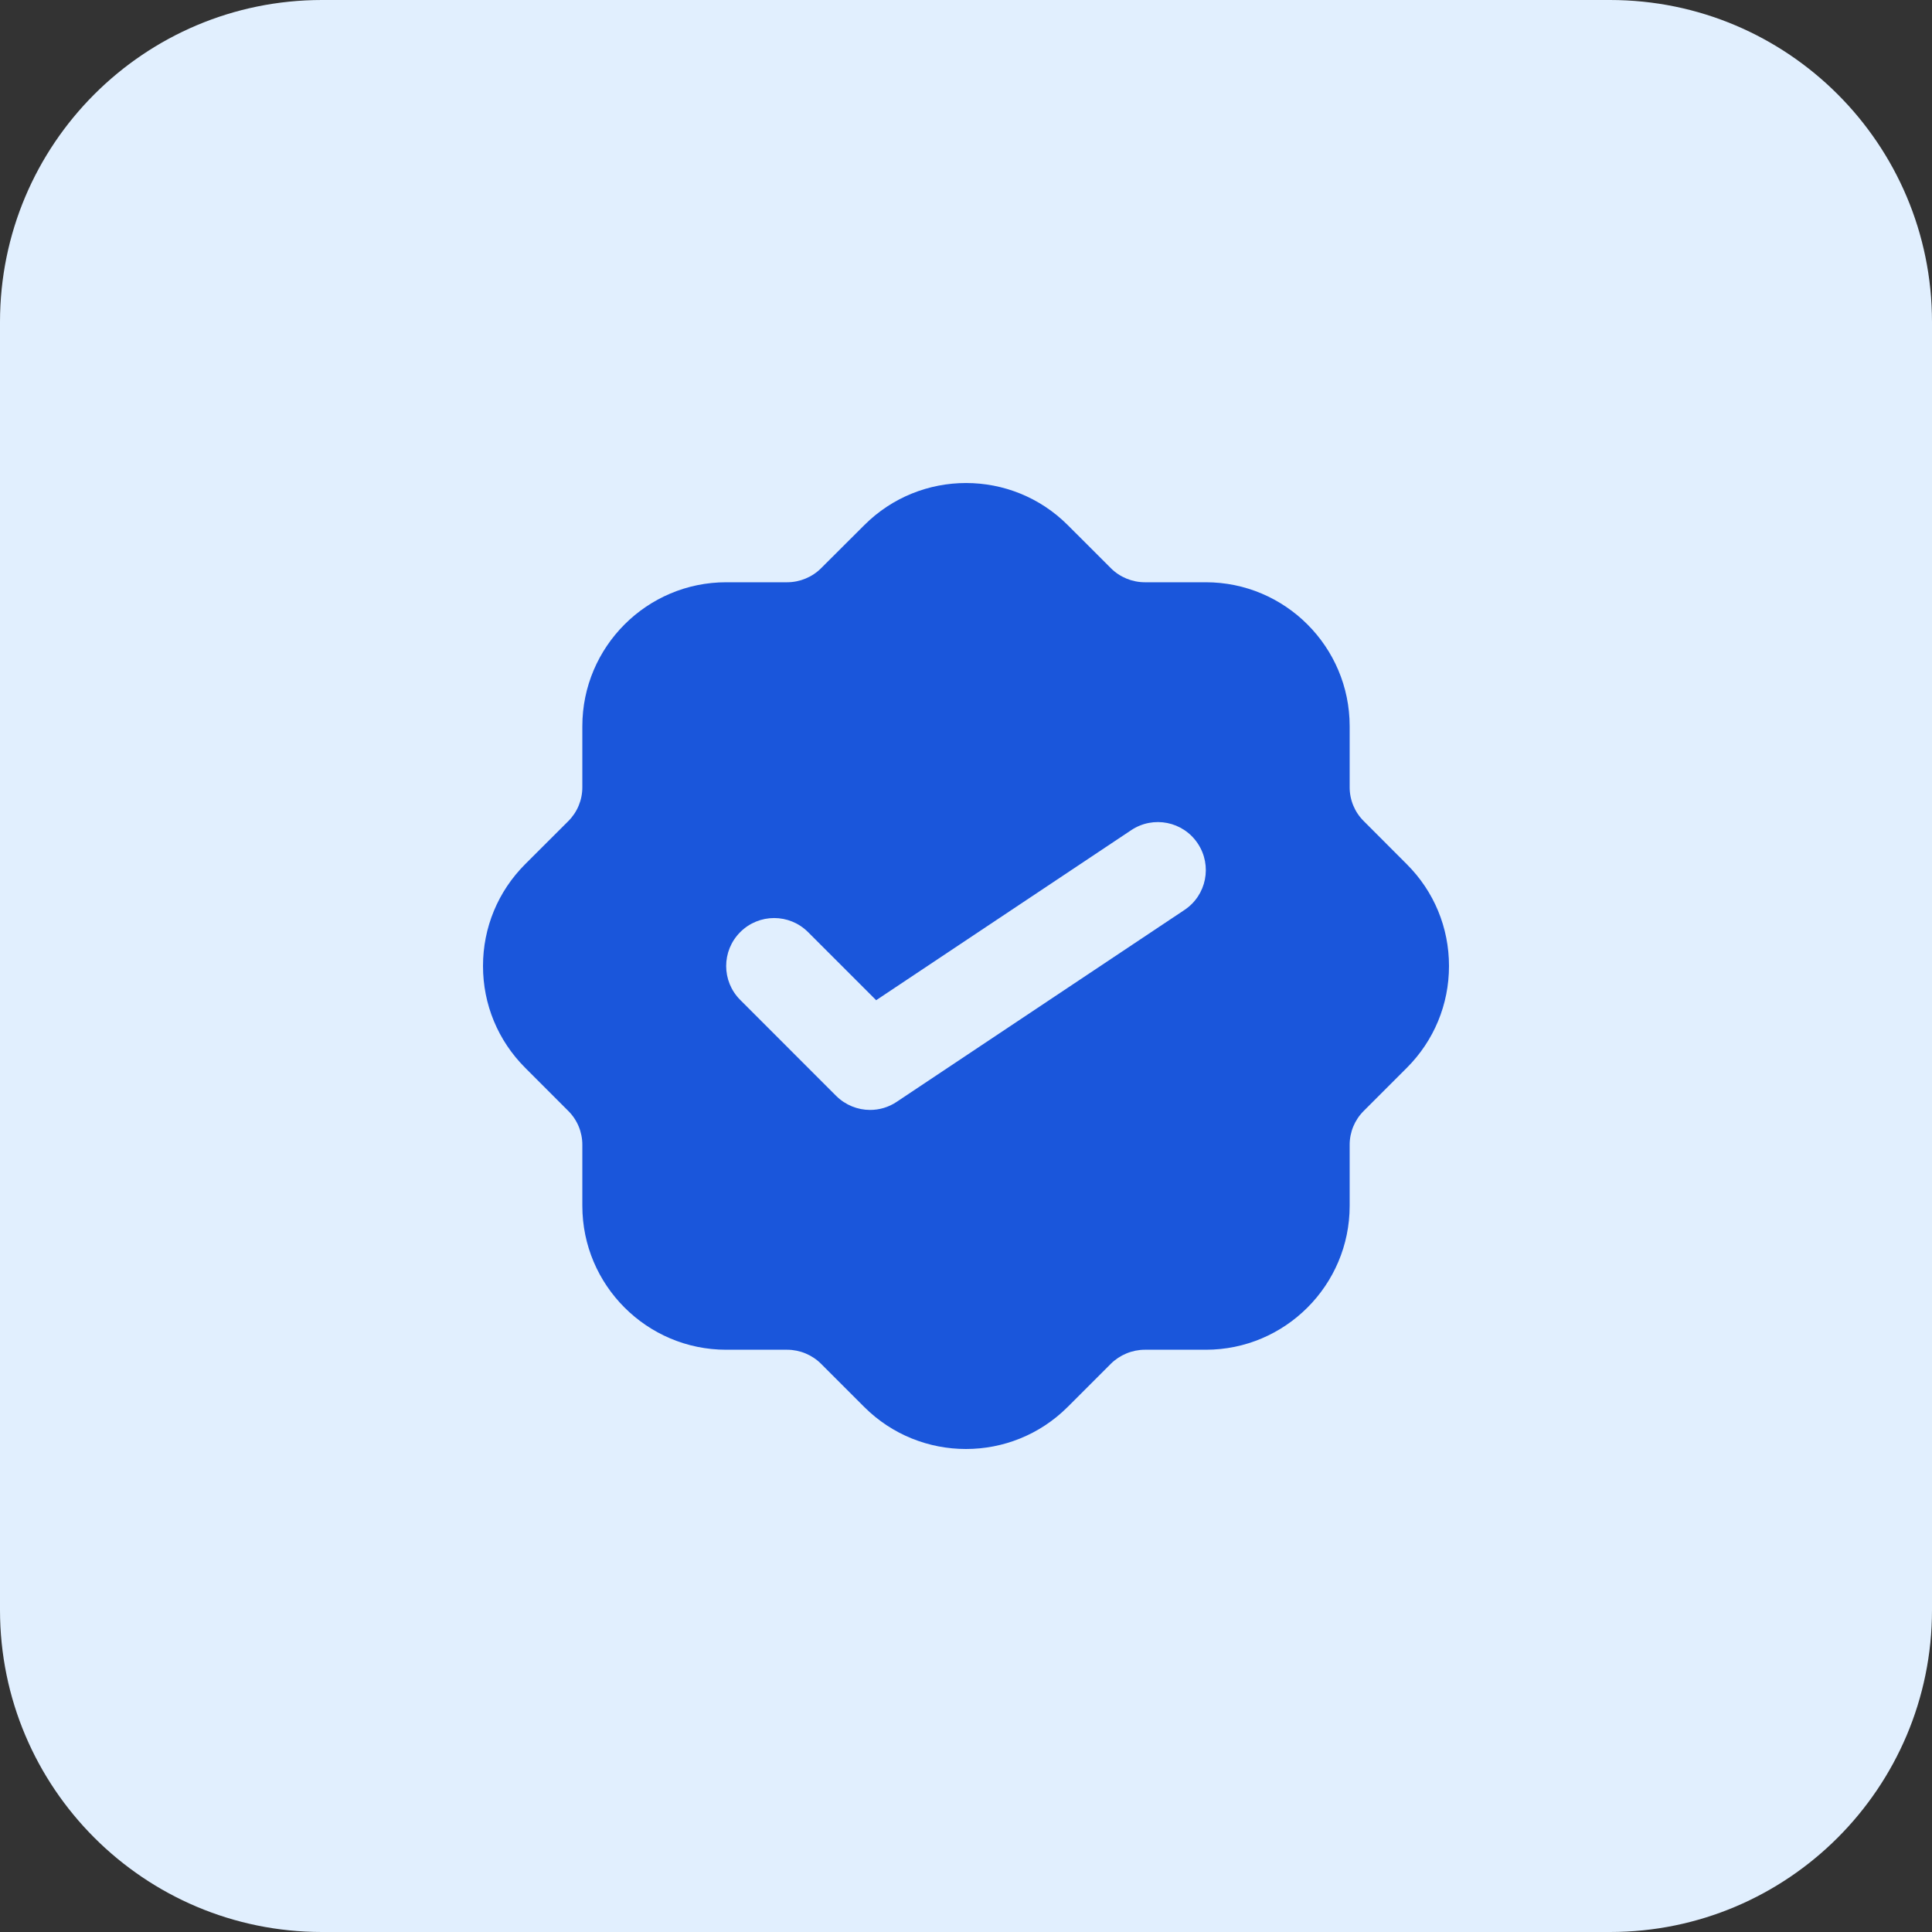 <svg width="48" height="48" viewBox="0 0 48 48" fill="none" xmlns="http://www.w3.org/2000/svg">
<rect x="0" y="0" width="48" height="48" fill="#333333" stroke="none"/>
<path d="M0 8C0 3.582 3.582 0 8 0H40C44.418 0 48 3.582 48 8V40C48 44.418 44.418 48 40 48H8C3.582 48 0 44.418 0 40V8Z" fill="#E1EFFE"/>
<g clip-path="url(#clip0_1_25116)">
<path d="M34.953 21.473L33.883 20.401C33.656 20.176 33.532 19.876 33.532 19.558V18.042C33.532 16.07 31.928 14.466 29.958 14.466H28.442C28.129 14.466 27.821 14.339 27.6 14.117L26.528 13.046C25.134 11.652 22.868 11.652 21.474 13.046L20.4 14.117C20.179 14.339 19.871 14.466 19.558 14.466H18.042C16.072 14.466 14.468 16.07 14.468 18.042V19.558C14.468 19.876 14.344 20.176 14.119 20.401L13.047 21.471C12.372 22.147 12 23.046 12 24C12 24.955 12.373 25.854 13.047 26.528L14.117 27.599C14.344 27.825 14.468 28.125 14.468 28.443V29.959C14.468 31.93 16.072 33.534 18.042 33.534H19.558C19.871 33.534 20.179 33.662 20.4 33.884L21.472 34.956C22.169 35.652 23.084 36 23.999 36C24.914 36 25.829 35.652 26.526 34.955L27.597 33.884C27.821 33.662 28.129 33.534 28.442 33.534H29.958C31.928 33.534 33.532 31.93 33.532 29.959V28.443C33.532 28.125 33.656 27.825 33.883 27.599L34.953 26.529C35.627 25.854 36 24.956 36 24C36 23.045 35.628 22.147 34.953 21.473ZM29.427 22.608L22.278 27.375C22.077 27.51 21.846 27.576 21.617 27.576C21.309 27.576 21.005 27.456 20.774 27.227L18.391 24.843C17.925 24.377 17.925 23.624 18.391 23.158C18.857 22.692 19.61 22.692 20.076 23.158L21.768 24.85L28.105 20.625C28.654 20.259 29.393 20.407 29.758 20.956C30.123 21.504 29.976 22.244 29.427 22.608Z" fill="#1A56DB"/>
</g>
<defs>
<clipPath id="clip0_1_25116">
<rect width="24" height="24" fill="white" transform="translate(12 12)"/>
</clipPath>
</defs>
</svg>
